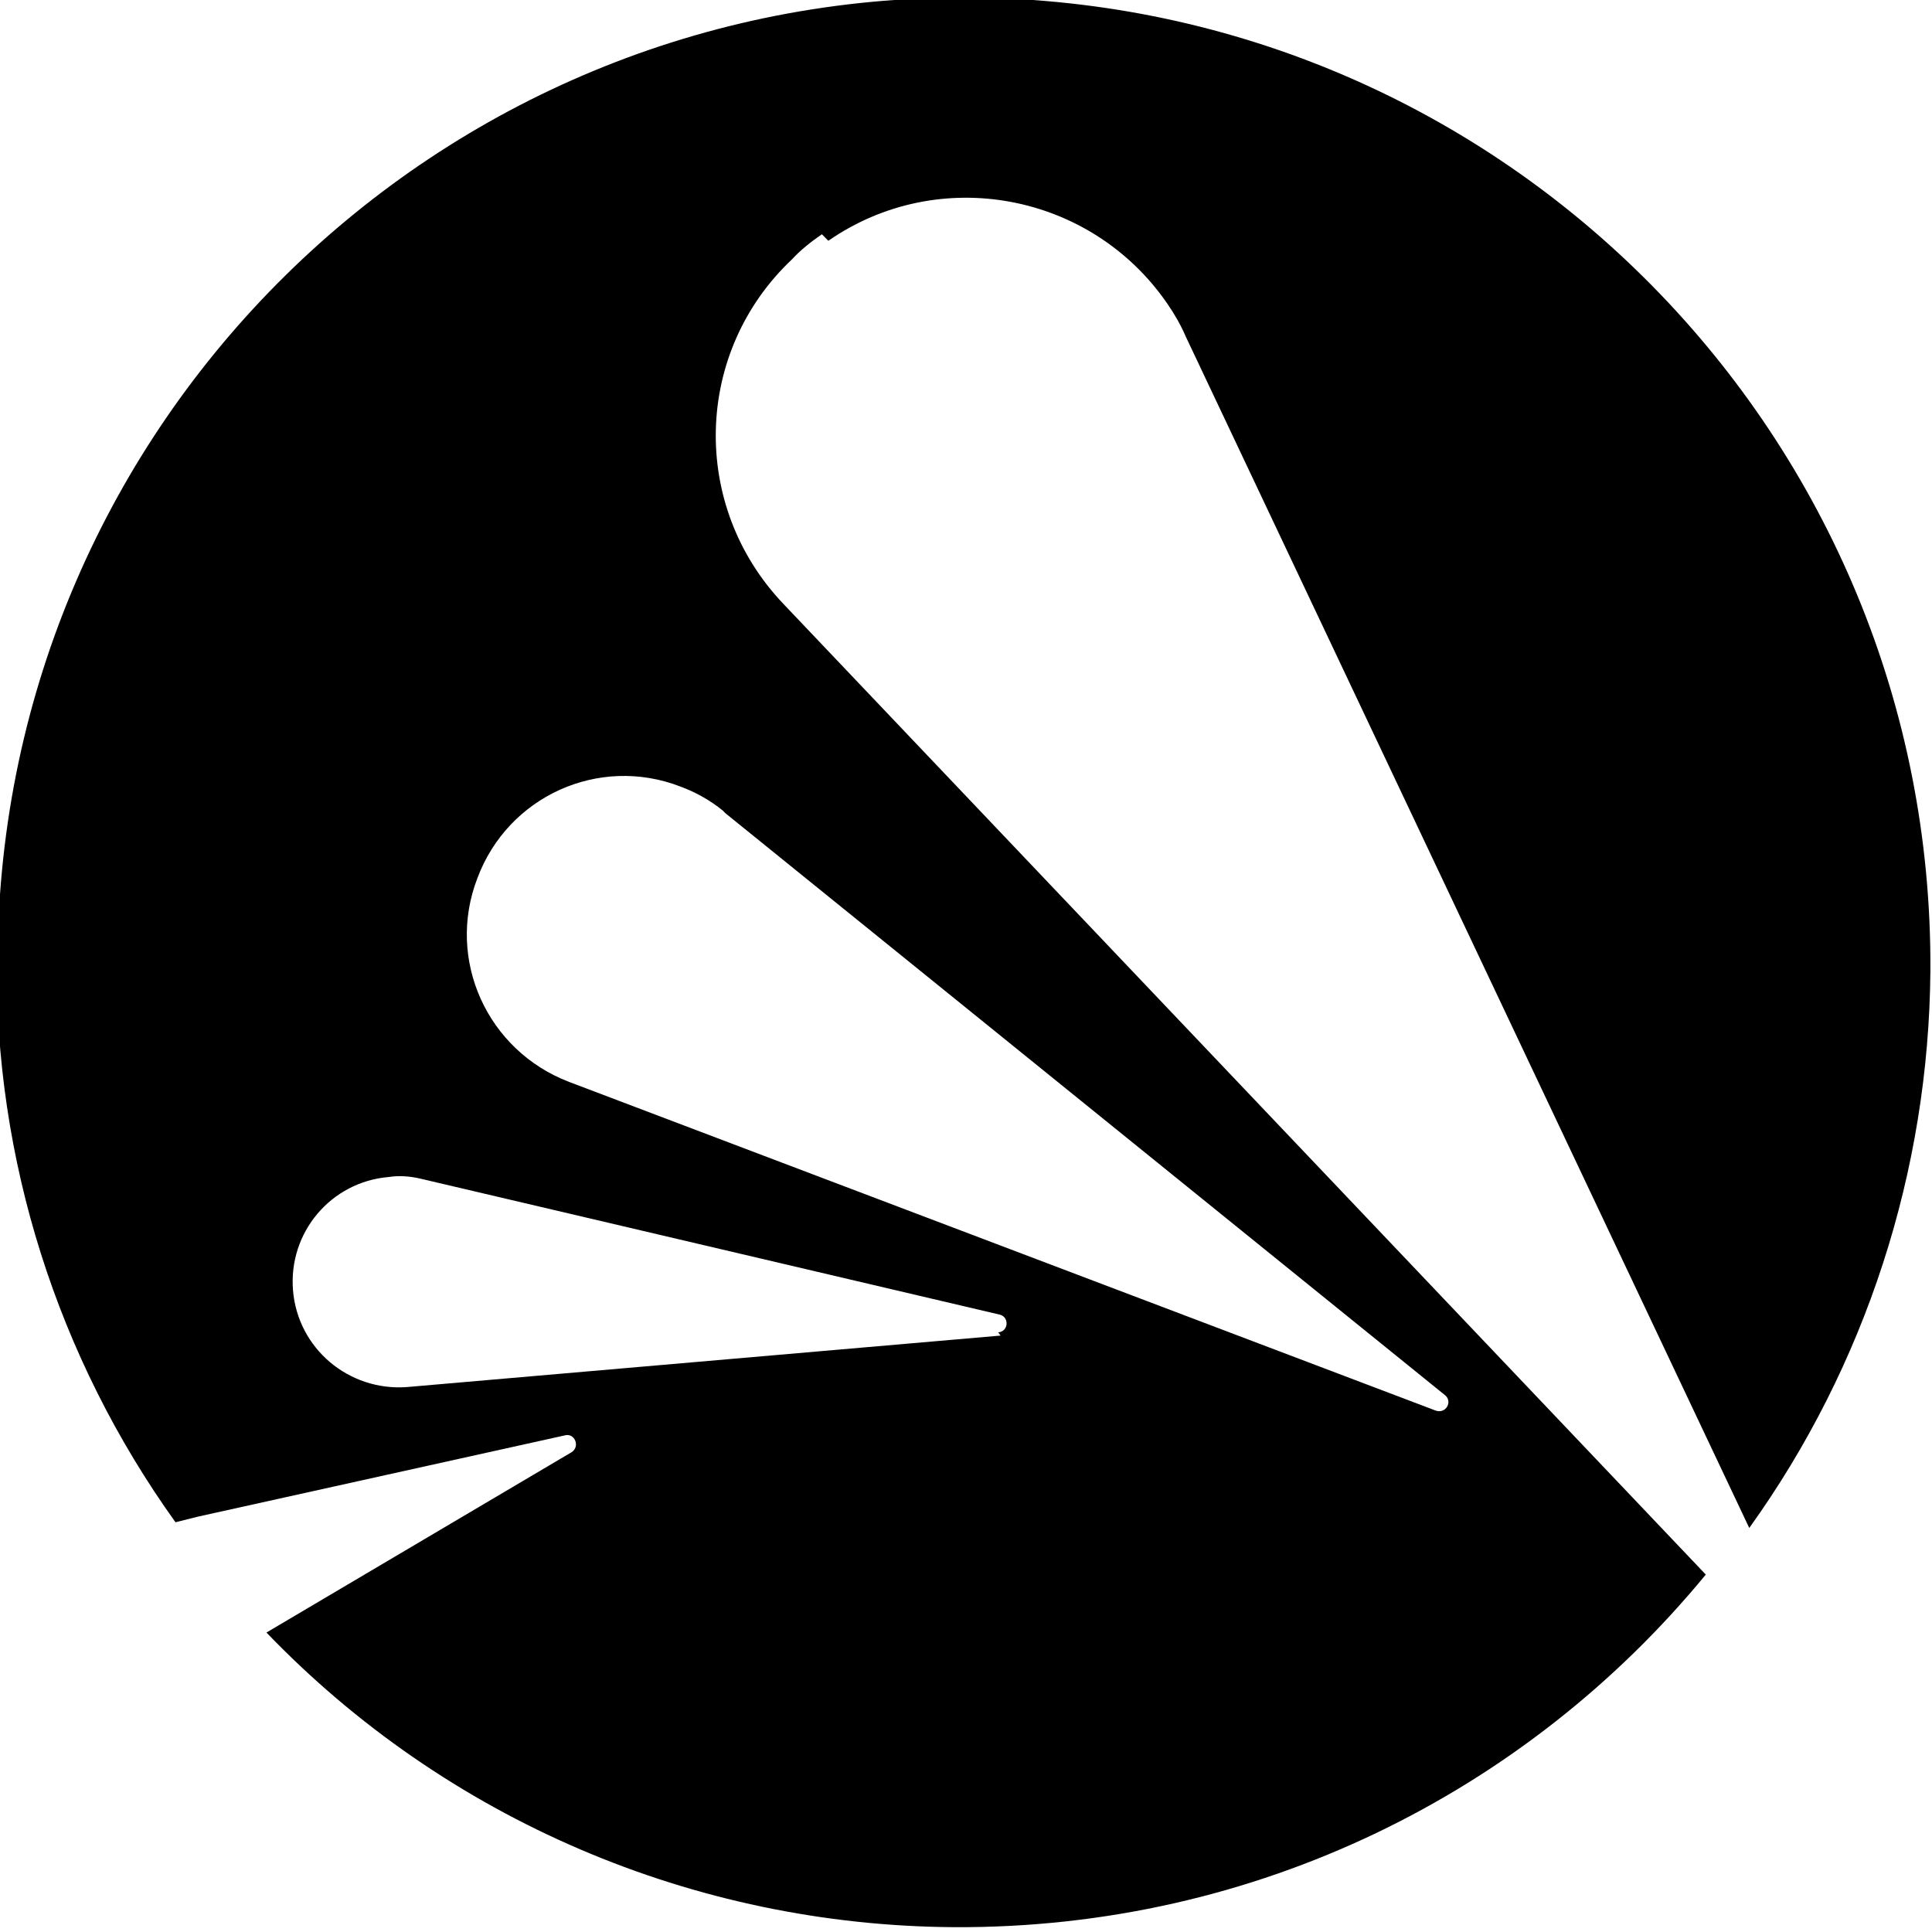 <svg viewBox="0 0 24 24" xmlns="http://www.w3.org/2000/svg"><path d="M10.29 2.991v0c1.37-.95 3.26-.6 4.21.78 .09.13.17.27.23.41l7 14.8h0c1.45-2.02 2.23-4.44 2.25-6.92C24.02 5.43 18.69.02 12.06-.03 5.43-.08.02 5.25-.03 11.88H-.04c-.03 2.52.75 4.98 2.22 7.03l.28-.07 4.56-1.01c.12-.03.19.14.08.21l-3.79 2.24v0c2.23 2.32 5.31 3.64 8.54 3.66 3.76.02 7.12-1.68 9.34-4.38L9.73 7.5V7.5c-1.16-1.22-1.11-3.13.11-4.28 .11-.12.24-.22.37-.31Zm2.14 13.6l-7.38.64v0c-.72.05-1.35-.48-1.41-1.2 -.06-.72.47-1.35 1.19-1.41 .13-.02.26-.01.39.02l7.2 1.69c.12.03.11.21-.02.22Zm-3.42-6.49l8.94 7.23c.1.08.01.24-.12.19L7.07 13.44v0c-1.02-.39-1.53-1.52-1.14-2.53 .38-1.02 1.51-1.53 2.52-1.14 .19.07.37.17.53.3Z"/></svg>
